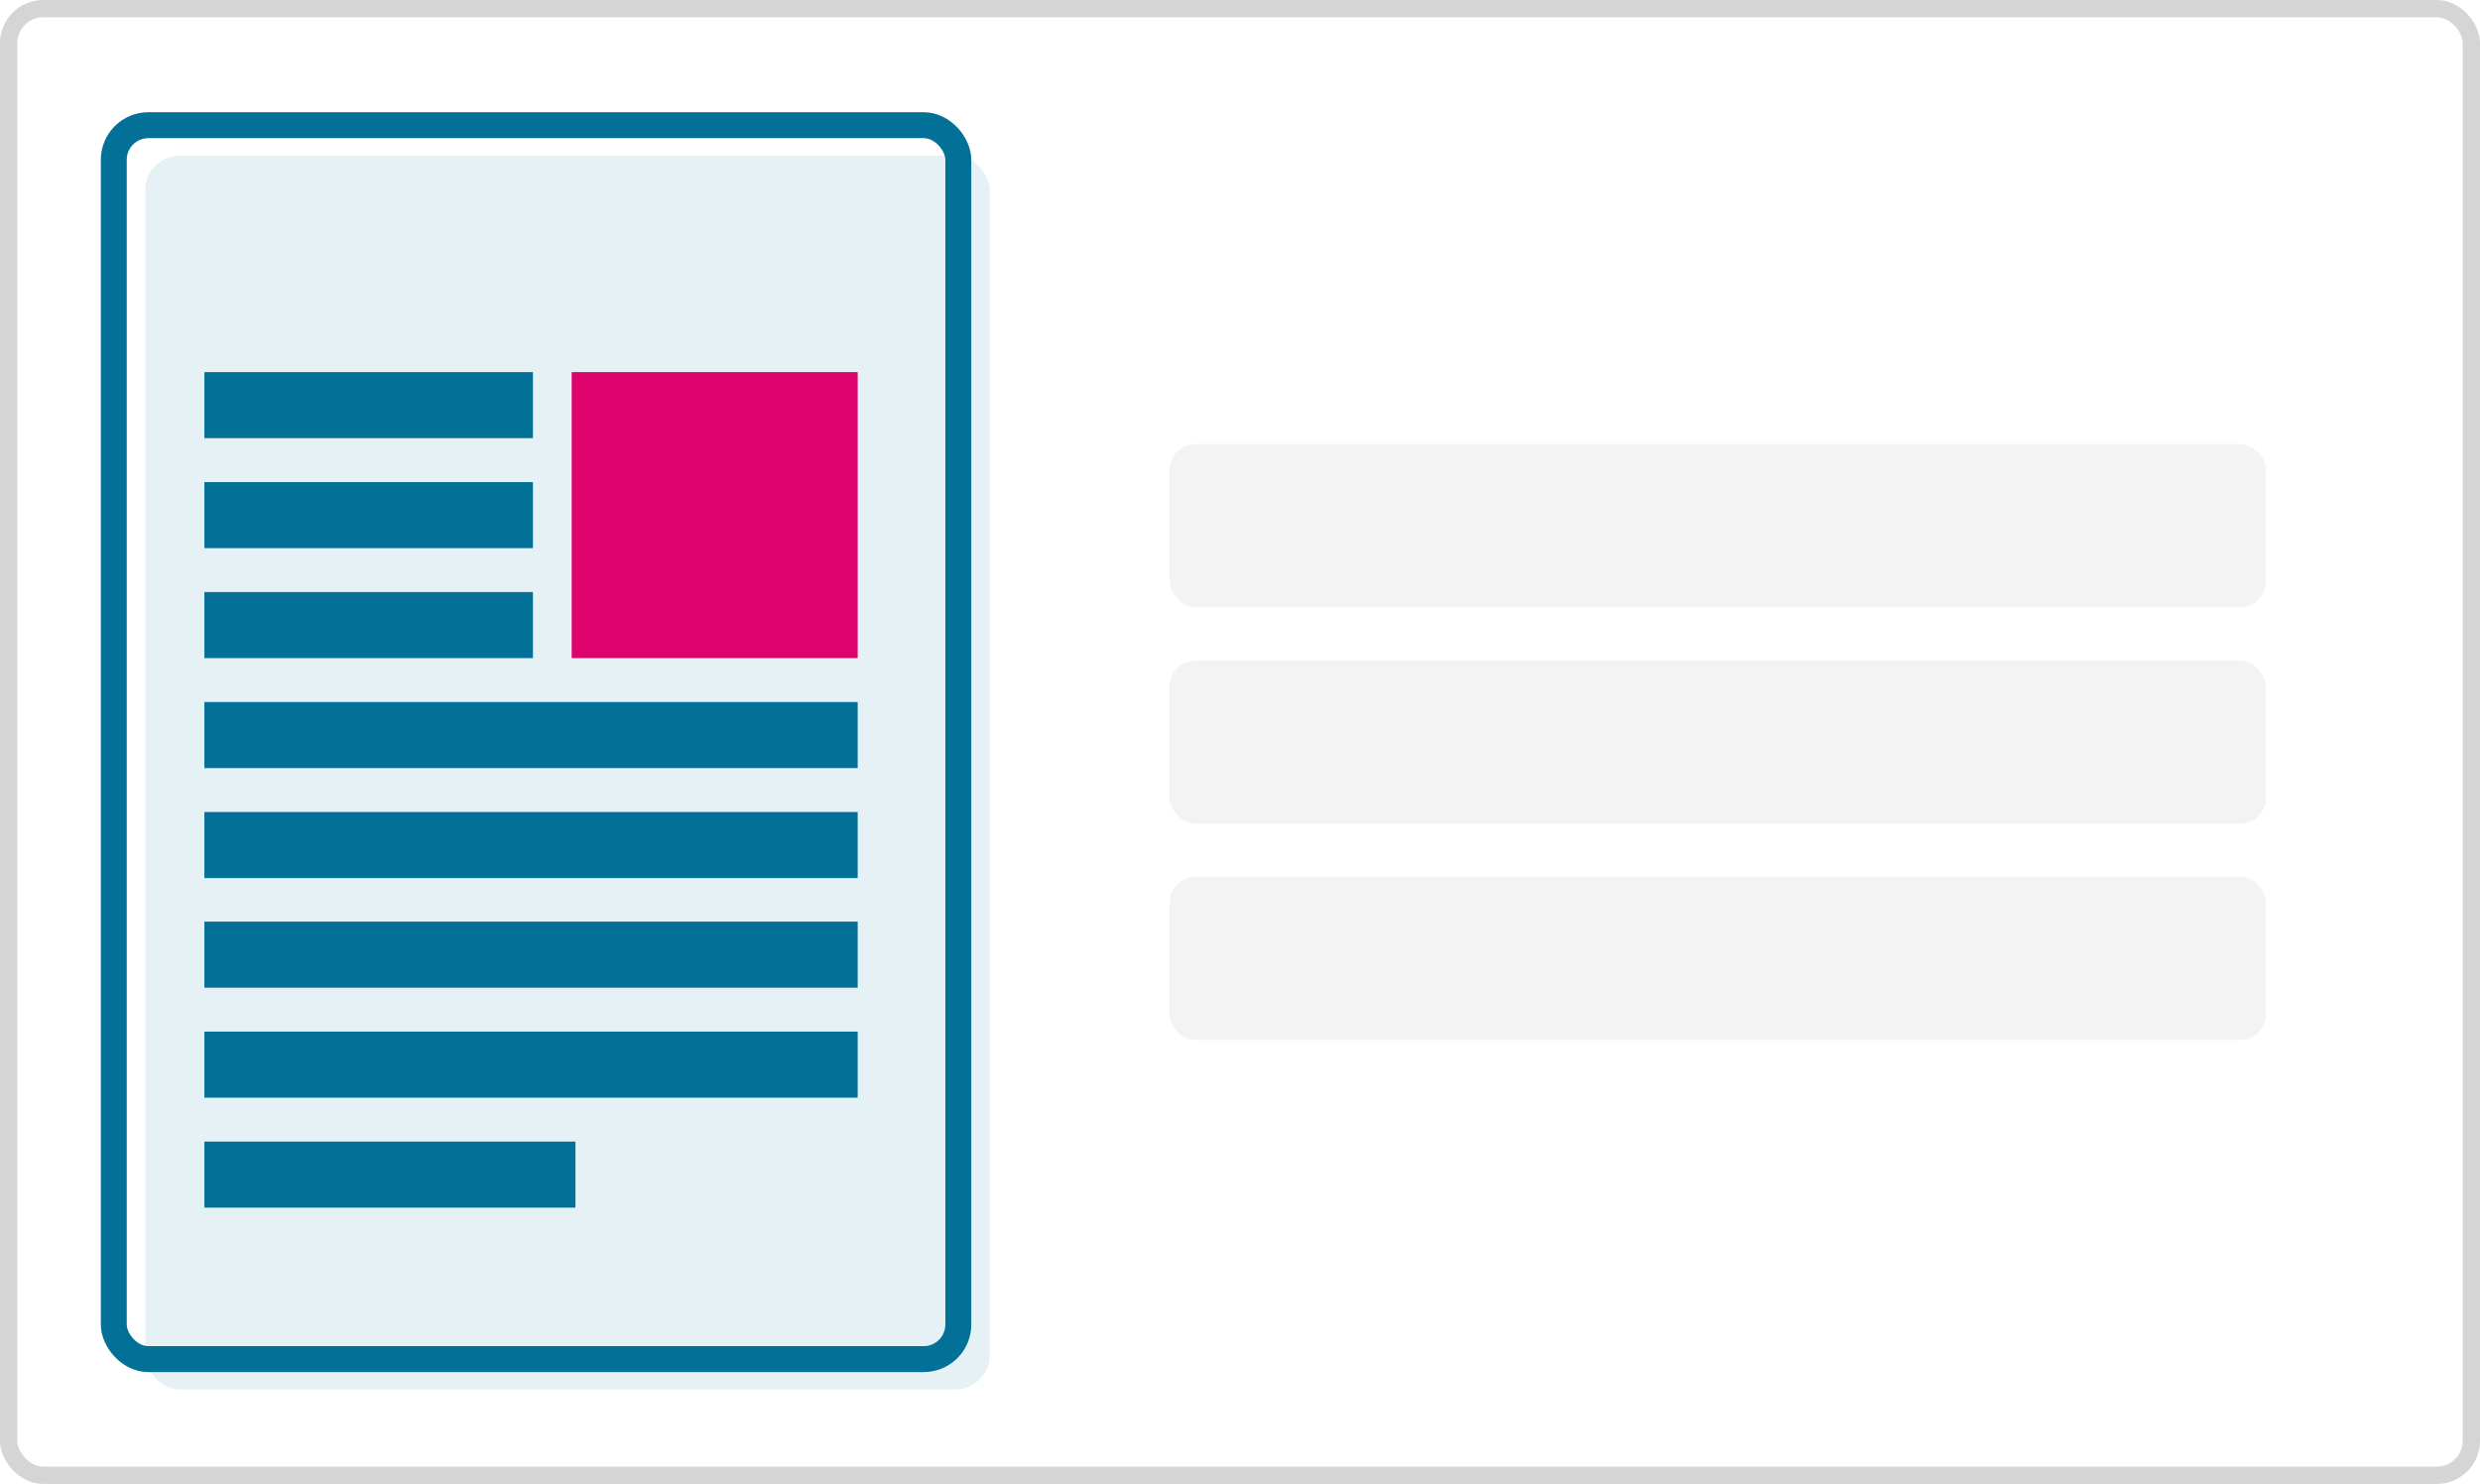 <?xml version="1.0" encoding="iso-8859-1"?><svg id="Layer_1" data-name="Layer 1" xmlns="http://www.w3.org/2000/svg" viewBox="0 0 71.71 42.91"><defs><style>.cls-1,.cls-2{fill:none;stroke-miterlimit:10;}.cls-1{stroke:#d5d5d5;stroke-width:0.5px;}.cls-2{stroke:#037098;stroke-width:0.75px;}.cls-3,.cls-4{fill:#037098;}.cls-3{opacity:0.1;}.cls-5{fill:#de026d;}.cls-6{fill:#d5d5d5;opacity:0.3;}</style></defs><rect class="cls-1" x="0.25" y="0.25" width="71.21" height="42.41" rx="1"/><rect class="cls-2" x="3.29" y="3.62" width="24.42" height="35.68" rx="1"/><rect class="cls-3" x="4.2" y="4.5" width="24.42" height="35.68" rx="1"/><rect class="cls-4" x="5.91" y="10.76" width="9.5" height="1.91"/><rect class="cls-4" x="5.91" y="13.94" width="9.5" height="1.91"/><rect class="cls-4" x="5.91" y="17.12" width="9.5" height="1.91"/><rect class="cls-4" x="5.91" y="20.3" width="18.89" height="1.91"/><rect class="cls-4" x="5.91" y="23.48" width="18.89" height="1.91"/><rect class="cls-4" x="5.91" y="29.83" width="18.89" height="1.91"/><rect class="cls-4" x="5.91" y="33.01" width="10.73" height="1.91"/><rect class="cls-5" x="16.53" y="10.76" width="8.27" height="8.27"/><rect class="cls-4" x="5.91" y="26.65" width="18.89" height="1.91"/><rect class="cls-6" x="33.82" y="12.84" width="31.7" height="4.72" rx="0.75"/><rect class="cls-6" x="33.82" y="19.1" width="31.7" height="4.72" rx="0.75"/><rect class="cls-6" x="33.82" y="25.35" width="31.7" height="4.72" rx="0.75"/></svg>